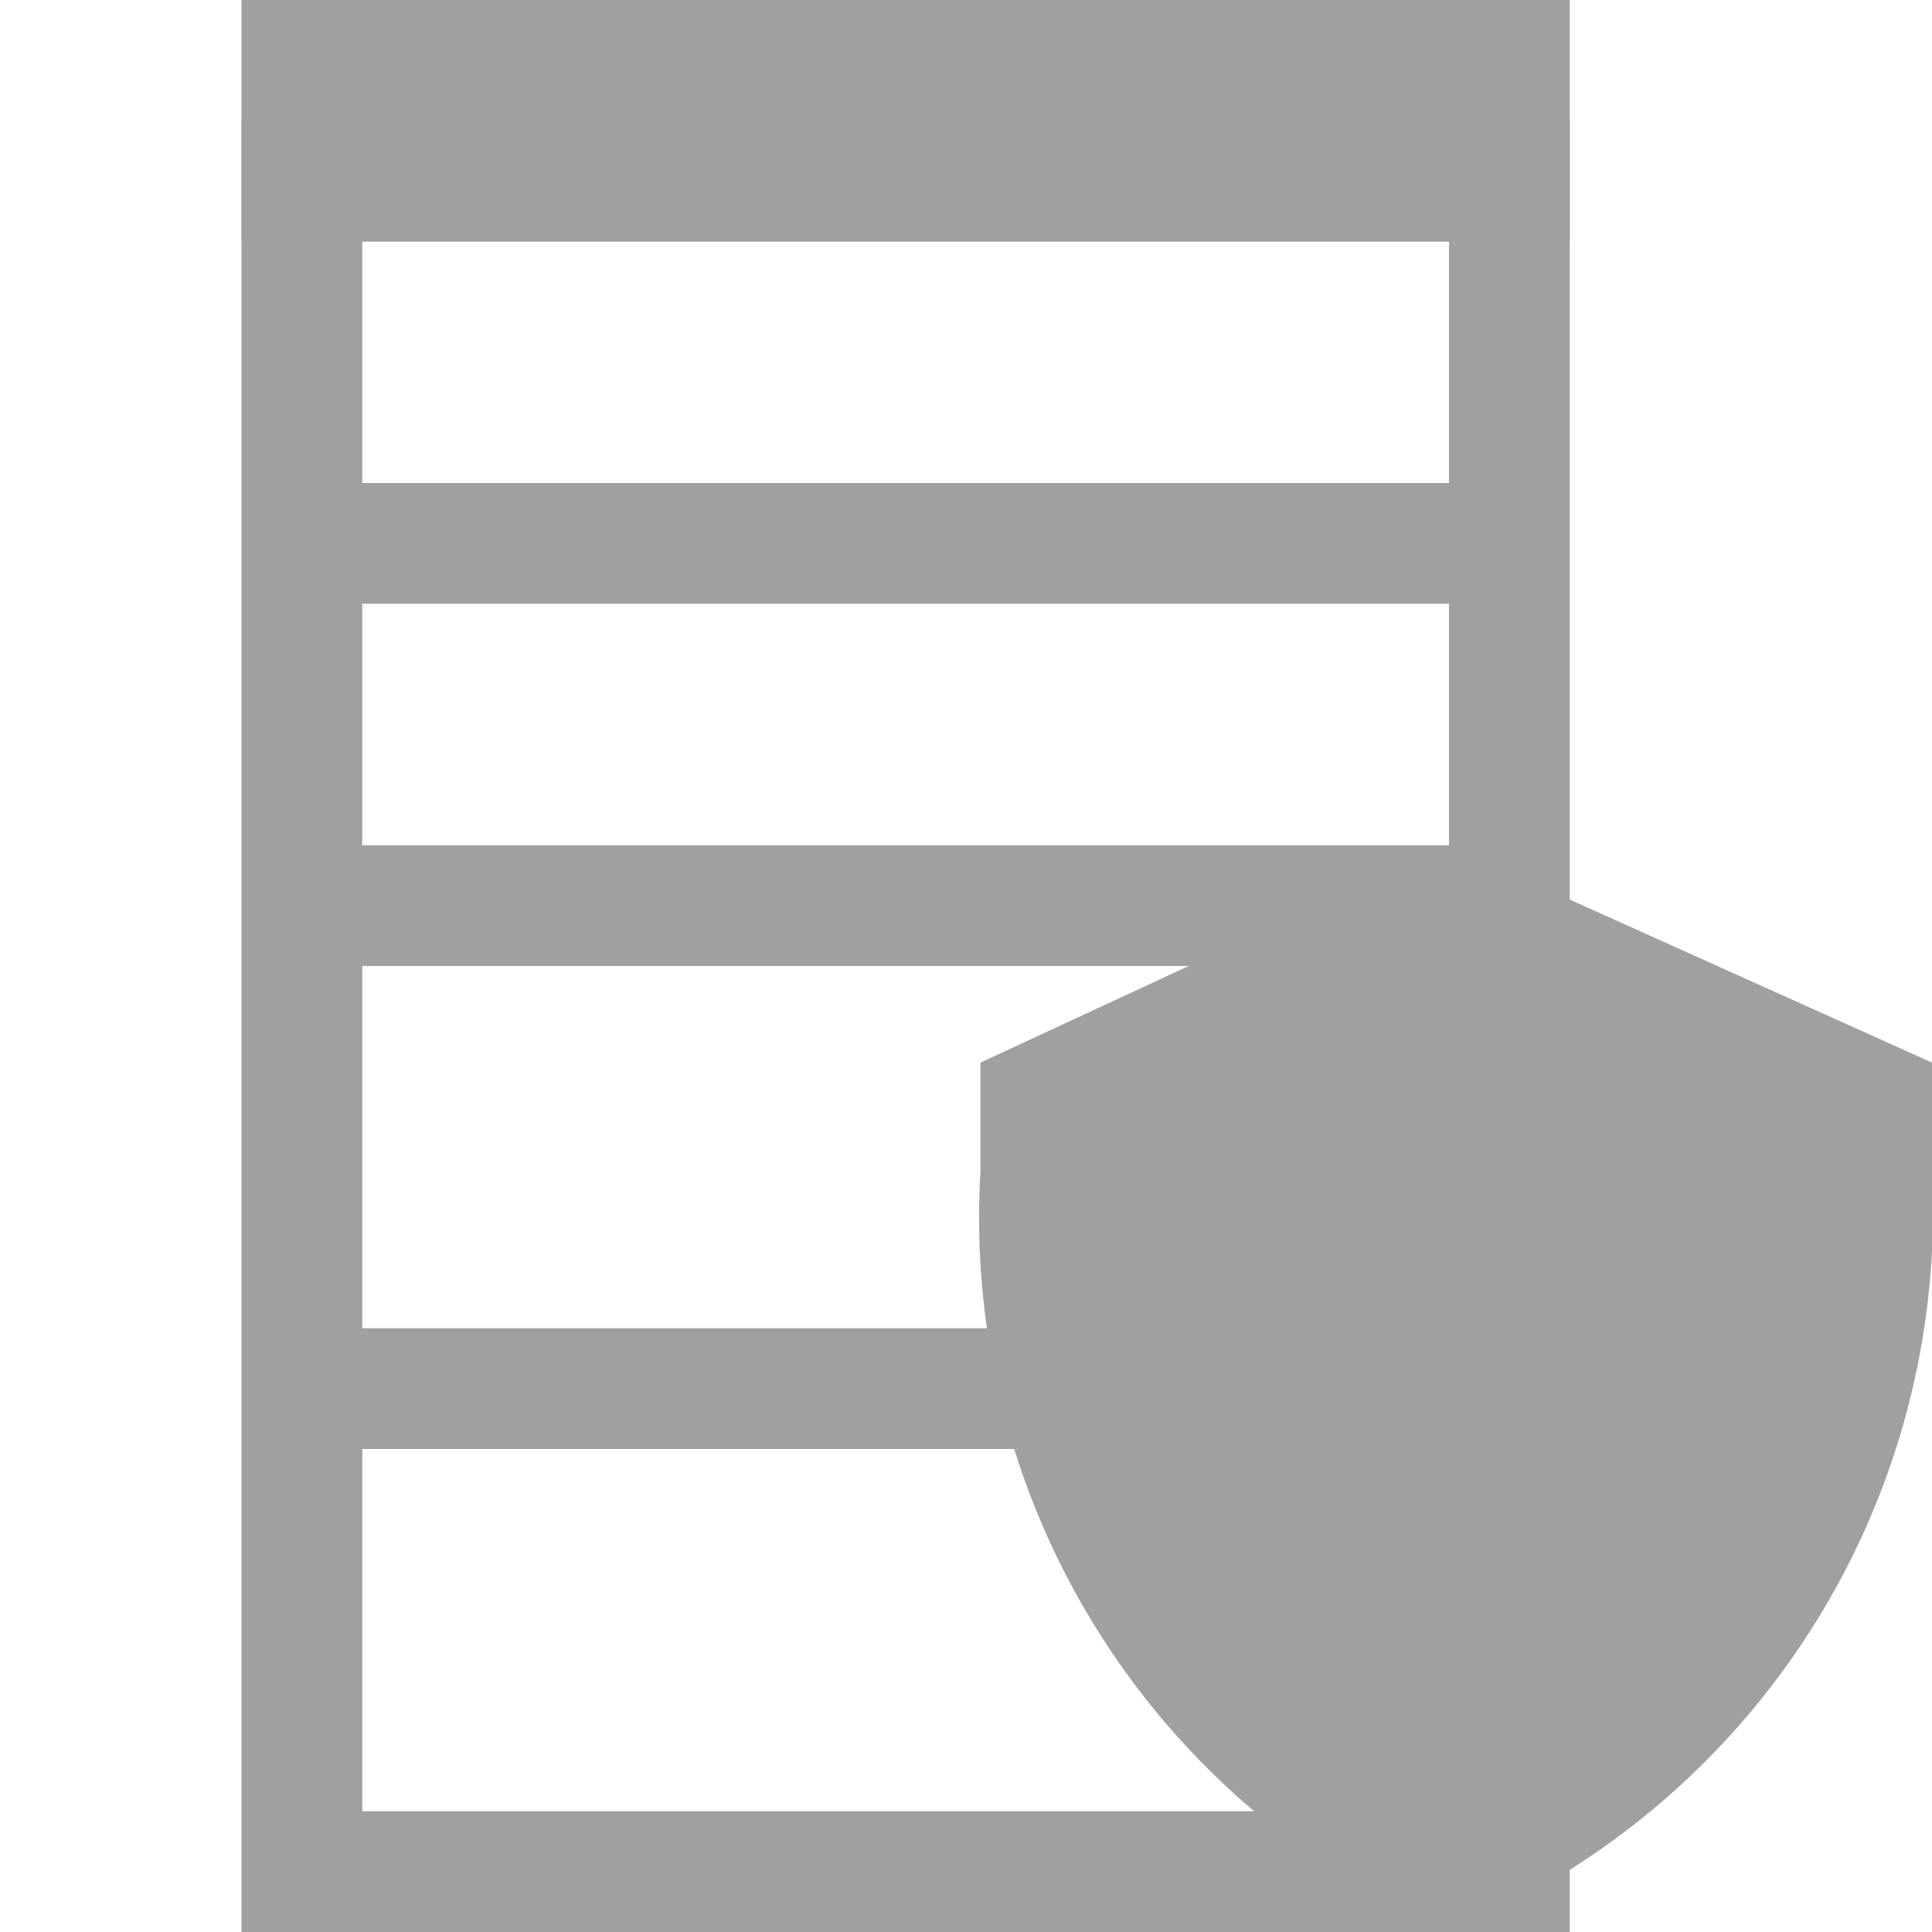 <svg xmlns="http://www.w3.org/2000/svg" viewBox="0 0 16 16"><defs><style>.cls-1{fill:#9fa0a0;}.cls-2{fill:none;stroke:#9fa0a0;stroke-miterlimit:10;}.cls-3{fill:#9fa0a0;}</style></defs><title>column_encrypt</title><g id="图层_2" data-name="图层 2"><rect class="cls-1" x="2" width="11" height="2"/><rect class="cls-2" x="2.5" y="1.5" width="10" height="14"/><line class="cls-2" x1="2.5" y1="4.5" x2="12.5" y2="4.5"/><line class="cls-2" x1="2.5" y1="7.5" x2="12.5" y2="7.5"/><line class="cls-2" x1="2.5" y1="11.5" x2="12.5" y2="11.5"/><path class="cls-3" d="M8.12,8.8,12,7,16,8.8a6.76,6.76,0,0,1,0,.9A6.45,6.45,0,0,1,12,16,6.44,6.44,0,0,1,8.12,9.7"/></g></svg>